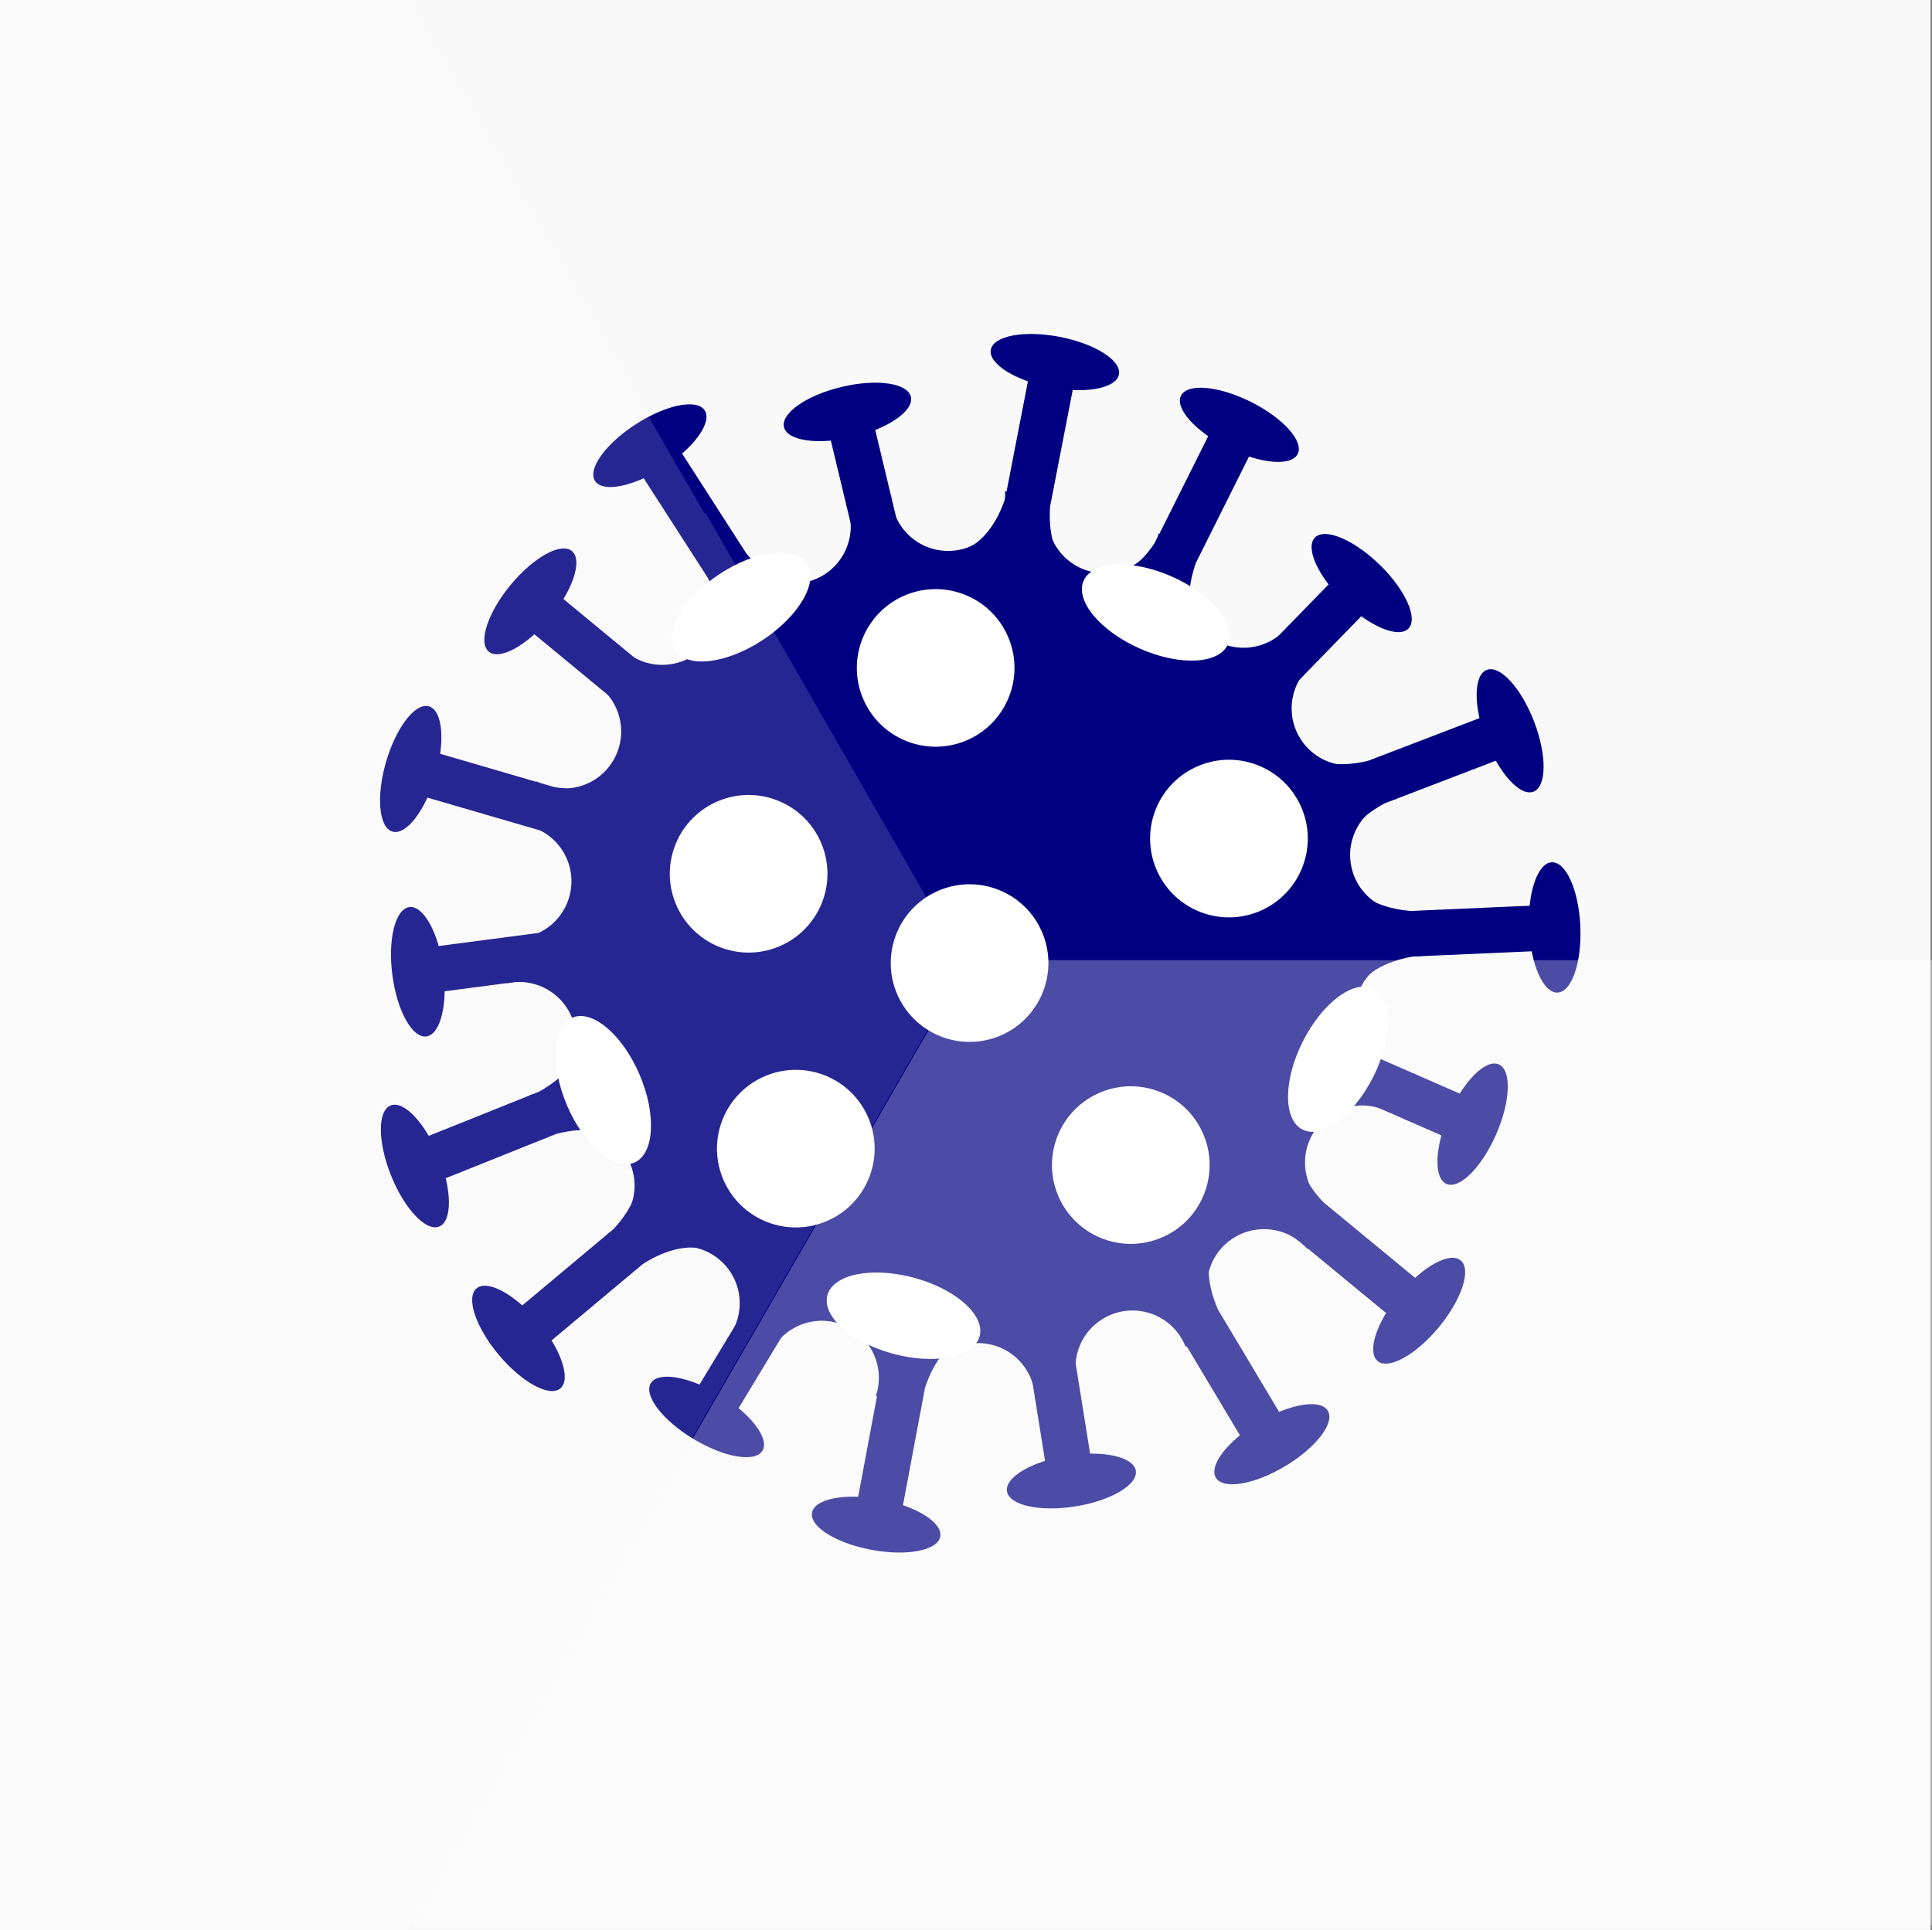 <?xml version="1.0" encoding="UTF-8" standalone="no"?>
<svg
   style="enable-background:new"
   height="512"
   viewBox="0 0 512.4 512"
   width="512.4"
   version="1.1"
   id="svg35"
   sodipodi:docname="logo.svg"
   inkscape:version="1.1 (ce6663b3b7, 2021-05-25)"
   xmlns:inkscape="http://www.inkscape.org/namespaces/inkscape"
   xmlns:sodipodi="http://sodipodi.sourceforge.net/DTD/sodipodi-0.dtd"
   xmlns="http://www.w3.org/2000/svg"
   xmlns:svg="http://www.w3.org/2000/svg">
  <rect x="0" y="0" width="512.4" height="512" fill="#808080" stroke="none"/>
  <sodipodi:namedview
     id="namedview37"
     pagecolor="#ffffff"
     bordercolor="#666666"
     borderopacity="1.0"
     inkscape:pageshadow="2"
     inkscape:pageopacity="0.0"
     inkscape:pagecheckerboard="0"
     showgrid="false"
     inkscape:zoom="1.5273438"
     inkscape:cx="231.44757"
     inkscape:cy="255.67263"
     inkscape:window-width="1848"
     inkscape:window-height="1016"
     inkscape:window-x="0"
     inkscape:window-y="0"
     inkscape:window-maximized="1"
     inkscape:current-layer="layer2" />
  <defs
     id="defs7">
    <linearGradient
       id="a"
       y2="494"
       gradientUnits="userSpaceOnUse"
       x2="256"
       gradientTransform="matrix(1 0 0 1.076 0 -19.36)"
       y1="18"
       x1="256">
      <stop
         style="stop-color:#eaeaea"
         offset="0"
         id="stop2" />
      <stop
         style="stop-color:#f4f4f4"
         offset="1"
         id="stop4" />
    </linearGradient>
  </defs>
  <rect
     style="color:#000000;fill:#f9f9f9;enable-background:accumulate"
     height="512"
     width="512"
     y="0"
     x="0"
     id="rect9" />
  <path
     d="m-208.3 605.6c-7.842 0-14.55 5.029-17.32 12.19-0.061-0.001-0.121 0-0.182 0-7.088 0-12.83 6.002-12.83 13.41 0 7.404 5.746 13.41 12.83 13.41h17.5 16.33c5.155 0 9.333-4.365 9.333-9.75 0-4.543-2.974-8.363-7-9.445 0.001-0.103 0-0.202 0-0.305 0-10.77-8.357-19.5-18.67-19.5z"
     style="stroke-width:4;color:#000000;stroke:#ccc;enable-background:accumulate;display:none;fill:#fff"
     id="path19" />
  <path
     style="stroke-width:4;color:#000000;stroke:#ccc;enable-background:accumulate;display:none;fill:none"
     d="m288.9 828.1c-6.349 0-11.78 4.072-14.02 9.867-0.05-0.001-0.098 0-0.148 0-5.738 0-10.39 4.86-10.39 10.85 0 5.995 4.652 10.85 10.39 10.85h14.17 13.22c4.173 0 7.557-3.534 7.557-7.894 0-3.678-2.408-6.771-5.667-7.647 0.001-0.083 0-0.163 0-0.247 0-8.719-6.766-15.79-15.11-15.79z"
     id="path21" />
  <g
     style="display:none"
     transform="translate(0 -558.4)"
     id="g33">
    <path
       d="m166.1 576.4h179.9c145.3 0 166.1 20.74 166.1 165.9v144.2c0 145.2-20.76 165.9-166.1 165.9h-179.9c-145.3 0-166.1-20-166.1-165.5v-144.2c0-145.2 20.76-165.9 166.1-165.9z"
       style="stroke:#00f;fill:#00f;display:inline;fill-opacity:.081"
       id="path23" />
    <circle
       style="stroke-width:.833;fill-opacity:.081;color:#000000;stroke:#00f;enable-background:accumulate;display:inline;fill:#00f"
       cx="256"
       transform="matrix(1.2 0 0 1.2 -51.2 528.8)"
       cy="238"
       r="120"
       id="circle25" />
    <rect
       style="stroke-linejoin:round;fill-opacity:.081;color:#000000;stroke:#00f;stroke-linecap:round;enable-background:accumulate;display:inline;fill:#00f"
       height="272"
       width="272"
       y="678.4"
       x="120"
       id="rect27" />
    <rect
       style="stroke-linejoin:round;fill-opacity:.081;color:#000000;stroke:#00f;stroke-linecap:round;enable-background:accumulate;display:inline;fill:#00f"
       height="240"
       width="304"
       y="694.4"
       x="104"
       id="rect29" />
    <rect
       style="stroke-linejoin:round;fill-opacity:.081;color:#000000;stroke:#00f;stroke-linecap:round;enable-background:accumulate;display:inline;fill:#00f"
       height="304"
       width="240"
       y="662.4"
       x="136"
       id="rect31" />
  </g>
  <g
     inkscape:groupmode="layer"
     id="layer1"
     inkscape:label="Layer 1"
     style="display:inline">
    <g
       id="g2428"
       transform="matrix(0.645,0,0,0.645,94.936,85.293)">
      <g
         id="g2228">
	<path
   class="st0"
   d="m 159.65,95.323 -31.717,-49.337 -7.896,5.075 -7.892,5.091 31.734,49.309 c 0,0 6.952,12.959 3.662,24.137 l 16.268,-10.472 16.299,-10.481 c -11.532,-1.645 -20.458,-13.322 -20.458,-13.322 z"
   id="path2224"
   style="fill:#000080" />

	<path
   class="st0"
   d="m 142.591,36.566 c 3.159,4.889 -4.376,15.367 -16.838,23.385 -12.464,8.005 -25.12,10.535 -28.277,5.622 -3.156,-4.884 4.392,-15.37 16.848,-23.374 12.462,-8.018 25.126,-10.544 28.266,-5.633 z"
   id="path2226"
   style="fill:#000080" />

</g>
      <g
         id="g2234">
	<path
   class="st0"
   d="m 224.058,92.008 -13.656,-57.013 -9.119,2.192 -9.128,2.172 13.659,57.045 c 0,0 2.271,14.523 -4.515,23.976 l 18.813,-4.504 18.827,-4.512 c -10.333,-5.359 -14.88,-19.357 -14.88,-19.357 z"
   id="path2230"
   style="fill:#000080" />

	<path
   class="st0"
   d="m 227.359,30.939 c 1.367,5.665 -9.207,13.06 -23.628,16.52 -14.405,3.436 -27.192,1.643 -28.539,-4.022 -1.366,-5.679 9.218,-13.069 23.628,-16.529 14.41,-3.443 27.192,-1.642 28.539,4.031 z"
   id="path2232"
   style="fill:#000080" />

</g>
      <g
         id="g2240">
	<path
   class="st0"
   d="m 284.612,76.012 11.18,-57.565 -9.226,-1.776 -9.196,-1.787 -11.166,57.584 c 0,0 -3.941,14.151 -14.023,19.95 l 18.985,3.687 18.988,3.684 C 282.989,90.644 284.612,76.012 284.612,76.012 Z"
   id="path2236"
   style="fill:#000080" />

	<path
   class="st0"
   d="m 312.909,21.787 c -1.11,5.717 -13.796,8.081 -28.351,5.247 -14.536,-2.826 -25.432,-9.759 -24.328,-15.471 1.109,-5.723 13.814,-8.075 28.353,-5.247 14.55,2.807 25.432,9.74 24.326,15.471 z"
   id="path2238"
   style="fill:#000080" />

</g>
      <g
         id="g2246">
	<path
   class="st0"
   d="m 344.607,99.14 26.211,-52.462 -8.39,-4.184 -8.39,-4.178 -26.217,52.438 c 0,0 -7.592,12.593 -18.865,15.471 l 17.305,8.644 17.307,8.66 c -4.449,-10.748 1.039,-24.388 1.039,-24.388 z"
   id="path2242"
   style="fill:#000080" />

	<path
   class="st0"
   d="m 386.419,54.472 c -2.612,5.217 -15.446,4.083 -28.711,-2.544 -13.257,-6.608 -21.885,-16.208 -19.286,-21.425 2.612,-5.223 15.473,-4.075 28.73,2.539 13.246,6.627 21.877,16.214 19.266,21.431 z"
   id="path2244"
   style="fill:#000080" />

</g>
      <g
         id="g2252">
	<path
   class="st0"
   d="m 378.563,156.151 40.883,-42.032 -6.731,-6.543 -6.714,-6.531 -40.889,42.009 c 0,0 -11.062,9.699 -22.685,9.013 l 13.858,13.495 13.875,13.511 c -0.989,-11.612 8.403,-22.923 8.403,-22.923 z"
   id="path2248"
   style="fill:#000080" />

	<path
   class="st0"
   d="m 431.941,126.283 c -4.059,4.165 -15.974,-0.815 -26.583,-11.145 -10.611,-10.331 -15.924,-22.098 -11.866,-26.276 4.067,-4.178 15.976,0.814 26.599,11.145 10.606,10.325 15.919,22.098 11.85,26.276 z"
   id="path2250"
   style="fill:#000080" />

</g>
      <g
         id="g2258">
	<path
   class="st0"
   d="m 422.373,198.084 54.755,-20.997 -3.369,-8.772 -3.353,-8.751 -54.766,21.01 c 0,0 -14.091,4.152 -24.358,-1.341 l 6.939,18.07 6.922,18.078 c 3.96,-10.94 17.231,-17.296 17.231,-17.296 z"
   id="path2254"
   style="fill:#000080" />

	<path
   class="st0"
   d="m 483.362,193.367 c -5.433,2.082 -14.151,-7.442 -19.466,-21.254 -5.31,-13.836 -5.187,-26.757 0.254,-28.826 5.447,-2.096 14.159,7.428 19.472,21.265 5.296,13.823 5.19,26.738 -0.26,28.815 z"
   id="path2256"
   style="fill:#000080" />

</g>
      <g
         id="g2264">
	<path
   class="st0"
   d="m 433.925,261.158 58.576,-2.583 -0.404,-9.368 -0.421,-9.376 -58.576,2.593 c 0,0 -14.705,-0.525 -22.702,-8.969 l 0.858,19.335 0.864,19.33 c 7.212,-9.114 21.805,-10.961 21.805,-10.961 z"
   id="path2260"
   style="fill:#000080" />

	<path
   class="st0"
   d="m 493.277,276.003 c -5.824,0.268 -11.079,-11.53 -11.727,-26.342 -0.661,-14.784 3.526,-27.006 9.352,-27.255 5.829,-0.265 11.087,11.541 11.726,26.326 0.664,14.804 -3.528,27.02 -9.352,27.271 z"
   id="path2262"
   style="fill:#000080" />

</g>
      <g
         id="g2270">
	<path
   class="st0"
   d="m 400.865,315.192 53.709,23.522 3.752,-8.595 3.78,-8.6 -53.728,-23.508 c 0,0 -12.967,-6.955 -16.405,-18.067 l -7.767,17.728 -7.758,17.72 c 10.524,-4.999 24.418,-0.2 24.418,-0.2 z"
   id="path2266"
   style="fill:#000080" />

	<path
   class="st0"
   d="m 447.578,354.69 c -5.329,-2.345 -4.851,-15.233 1.082,-28.802 5.96,-13.574 15.099,-22.686 20.441,-20.349 5.335,2.329 4.846,15.25 -1.107,28.815 -5.93,13.555 -15.072,22.675 -20.417,20.335 z"
   id="path2268"
   style="fill:#000080" />

</g>
      <g
         id="g2276">
	<path
   class="st0"
   d="m 385.144,376.788 45.237,37.301 5.963,-7.237 5.969,-7.234 -45.229,-37.306 c 0,0 -10.568,-10.242 -10.86,-21.863 l -12.303,14.921 -12.309,14.932 c 11.473,-1.935 23.533,6.485 23.533,6.485 z"
   id="path2272"
   style="fill:#000080" />

	<path
   class="st0"
   d="m 419.29,427.54 c -4.498,-3.698 -0.519,-15.971 8.915,-27.397 9.434,-11.448 20.704,-17.69 25.203,-13.998 4.509,3.706 0.514,15.99 -8.923,27.43 -9.412,11.429 -20.704,17.676 -25.195,13.965 z"
   id="path2274"
   style="fill:#000080" />

</g>
      <g
         id="g2282">
	<path
   class="st0"
   d="m 337.649,416.228 30.075,50.336 8.062,-4.801 8.054,-4.818 -30.078,-50.347 c 0,0 -6.518,-13.178 -2.867,-24.227 l -16.608,9.907 -16.616,9.934 c 11.459,2.044 19.977,14.017 19.977,14.017 z"
   id="path2278"
   style="fill:#000080" />

	<path
   class="st0"
   d="m 352.756,475.512 c -2.979,-5.001 4.886,-15.203 17.61,-22.817 12.727,-7.6 25.454,-9.702 28.441,-4.703 3.003,5.012 -4.895,15.228 -17.616,22.828 -12.707,7.59 -25.445,9.71 -28.435,4.692 z"
   id="path2280"
   style="fill:#000080" />

</g>
      <g
         id="g2288">
	<path
   class="st0"
   d="m 274.821,420.473 9.27,57.904 9.261,-1.487 9.27,-1.495 -9.275,-57.896 c 0,0 -1.161,-14.651 6.324,-23.574 l -19.114,3.058 -19.1,3.069 c 9.879,6.128 13.363,20.42 13.363,20.42 z"
   id="path2284"
   style="fill:#000080" />

	<path
   class="st0"
   d="m 266.871,481.118 c -0.929,-5.747 10.183,-12.309 24.817,-14.662 14.626,-2.334 27.241,0.437 28.157,6.19 0.926,5.75 -10.191,12.325 -24.825,14.678 -14.621,2.331 -27.231,-0.438 -28.149,-6.206 z"
   id="path2286"
   style="fill:#000080" />

</g>
      <g
         id="g2294">
	<path
   class="st0"
   d="m 214.651,435.443 -10.792,57.655 9.215,1.703 9.213,1.738 10.806,-57.642 c 0,0 3.848,-14.189 13.902,-20.048 l -19.023,-3.575 -19.018,-3.569 c 7.242,9.12 5.698,23.738 5.698,23.738 z"
   id="path2290"
   style="fill:#000080" />

	<path
   class="st0"
   d="m 186.705,489.873 c 1.074,-5.723 13.746,-8.158 28.307,-5.441 14.571,2.736 25.506,9.595 24.421,15.323 -1.065,5.723 -13.738,8.166 -28.32,5.422 -14.547,-2.725 -25.476,-9.568 -24.407,-15.304 z"
   id="path2292"
   style="fill:#000080" />

</g>
      <g
         id="g2300">
	<path
   class="st0"
   d="m 165.671,395.497 -30.346,50.18 8.04,4.851 8.038,4.853 30.321,-50.183 c 0,0 8.584,-11.951 20.059,-13.913 l -16.561,-10 -16.564,-10.011 c 3.58,11.057 -2.987,24.222 -2.987,24.222 z"
   id="path2296"
   style="fill:#000080" />

	<path
   class="st0"
   d="m 120.417,436.654 c 3.006,-4.974 15.728,-2.812 28.421,4.84 12.669,7.676 20.508,17.939 17.493,22.912 -3.023,4.999 -15.747,2.826 -28.436,-4.853 -12.672,-7.639 -20.507,-17.892 -17.479,-22.899 z"
   id="path2298"
   style="fill:#000080" />

</g>
      <g
         id="g2306">
	<path
   class="st0"
   d="m 104.941,373.377 -44.958,37.642 6.023,7.196 6.029,7.19 44.956,-37.639 c 0,0 11.986,-8.516 23.478,-6.657 l -12.421,-14.832 -12.424,-14.831 c -0.202,11.628 -10.683,21.931 -10.683,21.931 z"
   id="path2302"
   style="fill:#000080" />

	<path
   class="st0"
   d="m 48.775,397.656 c 4.46,-3.749 15.81,2.421 25.323,13.793 9.497,11.342 13.605,23.604 9.128,27.34 -4.482,3.749 -15.799,-2.435 -25.331,-13.793 -9.497,-11.363 -13.597,-23.59 -9.12,-27.34 z"
   id="path2304"
   style="fill:#000080" />

</g>
      <g
         id="g2312">
	<path
   class="st0"
   d="m 74.346,316.794 -54.424,21.816 3.493,8.704 3.487,8.715 54.43,-21.822 c 0,0 14.042,-4.364 24.394,0.963 l -7.204,-17.958 -7.196,-17.966 c -3.812,10.992 -16.98,17.548 -16.98,17.548 z"
   id="path2308"
   style="fill:#000080" />

	<path
   class="st0"
   d="m 13.431,322.429 c 5.405,-2.181 14.265,7.204 19.794,20.955 5.501,13.768 5.583,26.656 0.177,28.834 -5.414,2.173 -14.273,-7.215 -19.794,-20.969 -5.515,-13.76 -5.594,-26.662 -0.177,-28.821 z"
   id="path2310"
   style="fill:#000080" />

</g>
      <g
         id="g2318">
	<path
   class="st0"
   d="m 81.536,250.508 -58.133,7.638 1.213,9.294 1.235,9.311 58.136,-7.646 c 0,0 14.691,-0.754 23.382,6.974 l -2.511,-19.182 -2.531,-19.188 c -6.408,9.702 -20.792,12.798 -20.792,12.798 z"
   id="path2314"
   style="fill:#000080" />

	<path
   class="st0"
   d="m 21.121,240.842 c 5.775,-0.743 12.041,10.551 13.97,25.227 1.929,14.689 -1.192,27.216 -6.958,27.968 -5.802,0.776 -12.055,-10.524 -13.976,-25.213 -1.94,-14.689 1.175,-27.211 6.963,-27.982 z"
   id="path2316"
   style="fill:#000080" />

</g>
      <g
         id="g2324">
	<path
   class="st0"
   d="m 80.615,191.443 -56.3,-16.419 -2.621,8.996 -2.618,9.024 56.286,16.408 c 0,0 13.746,5.231 18.597,15.809 l 5.414,-18.578 5.427,-18.581 c -9.787,6.302 -24.186,3.34 -24.186,3.34 z"
   id="path2320"
   style="fill:#000080" />

	<path
   class="st0"
   d="m 29.213,158.271 c 5.583,1.626 6.769,14.495 2.605,28.717 -4.138,14.216 -12.039,24.427 -17.627,22.798 -5.603,-1.643 -6.772,-14.49 -2.632,-28.706 4.154,-14.227 12.055,-24.437 17.654,-22.808 z"
   id="path2322"
   style="fill:#000080" />

</g>
      <g
         id="g2330">
	<path
   class="st0"
   d="m 122.078,145.184 -45.204,-37.326 -5.988,7.237 -5.974,7.242 45.226,37.326 c 0,0 10.563,10.22 10.817,21.86 L 133.289,166.596 145.6,151.683 c -11.469,1.924 -23.522,-6.499 -23.522,-6.499 z"
   id="path2326"
   style="fill:#000080" />

	<path
   class="st0"
   d="m 87.964,94.407 c 4.49,3.703 0.495,15.982 -8.936,27.402 -9.431,11.429 -20.732,17.685 -25.222,13.965 -4.496,-3.717 -0.5,-15.971 8.947,-27.422 C 72.174,96.949 83.466,90.682 87.964,94.407 Z"
   id="path2328"
   style="fill:#000080" />

</g>
      <path
         class="st0"
         d="m 387.442,171.474 c -6.818,-11.019 -3.421,-25.476 7.592,-32.294 l 0.279,-0.161 c -3.954,-4.909 -8.128,-9.601 -12.533,-14.055 l -0.197,0.262 c -8.005,10.185 -22.765,11.934 -32.939,3.93 -10.191,-8.018 -11.945,-22.764 -3.933,-32.942 l 0.178,-0.205 c -5.376,-3.249 -10.921,-6.198 -16.583,-8.871 l -0.082,0.257 c -4.028,12.292 -17.291,18.996 -29.608,14.965 -12.287,-4.025 -19.001,-17.28 -14.968,-29.596 l 0.071,-0.251 c -6.13,-1.197 -12.347,-2.088 -18.592,-2.679 v 0.29 c 0.423,12.946 -9.729,23.784 -22.688,24.213 -12.929,0.429 -23.77,-9.724 -24.196,-22.664 l -0.016,-0.282 c -6.146,0.981 -12.282,2.277 -18.392,3.891 l 0.093,0.243 c 4.84,12.03 -0.976,25.681 -12.995,30.513 -12.008,4.837 -25.678,-0.968 -30.52,-12.984 l -0.101,-0.243 c -5.118,2.85 -10.076,5.908 -14.85,9.171 l 0.197,0.216 c 8.582,9.672 7.699,24.508 -1.984,33.109 -9.704,8.595 -24.525,7.704 -33.119,-1.992 l -0.195,-0.213 c -4.135,4.73 -8.023,9.666 -11.656,14.746 l 0.232,0.129 c 11.386,6.165 15.624,20.395 9.48,31.797 -6.149,11.388 -20.393,15.629 -31.786,9.477 l -0.208,-0.115 c -2.279,5.837 -4.258,11.784 -5.949,17.834 l 0.276,0.033 c 12.795,1.891 21.674,13.798 19.783,26.623 -1.866,12.817 -13.779,21.674 -26.599,19.802 l -0.319,-0.044 c -0.132,6.242 0.041,12.517 0.547,18.81 l 0.33,-0.065 c 12.678,-2.64 25.077,5.517 27.725,18.201 2.623,12.686 -5.537,25.099 -18.215,27.733 l -0.284,0.049 c 1.085,3.173 2.255,6.316 3.528,9.461 1.087,2.711 2.241,5.379 3.454,8.005 l 0.23,-0.134 c 11.025,-6.818 25.484,-3.416 32.289,7.606 6.829,11 3.421,25.465 -7.605,32.283 l -0.268,0.172 c 3.963,4.903 8.138,9.595 12.533,14.036 l 0.208,-0.268 c 8.005,-10.166 22.757,-11.921 32.945,-3.925 10.174,8.018 11.937,22.765 3.913,32.942 l -0.167,0.224 c 5.381,3.23 10.929,6.179 16.588,8.851 l 0.071,-0.238 c 4.037,-12.311 17.299,-19.015 29.597,-14.976 12.325,4.037 19.021,17.291 14.987,29.594 l -0.085,0.251 c 6.143,1.205 12.347,2.091 18.605,2.673 v -0.282 c -0.434,-12.935 9.71,-23.785 22.664,-24.208 12.948,-0.423 23.803,9.71 24.213,22.661 l 0.016,0.284 c 6.149,-0.995 12.271,-2.29 18.384,-3.906 l -0.098,-0.23 c -4.837,-12.021 0.995,-25.691 13,-30.537 12.025,-4.834 25.681,0.992 30.523,13.009 l 0.093,0.23 c 5.132,-2.85 10.101,-5.9 14.864,-9.158 l -0.194,-0.216 c -8.581,-9.685 -7.696,-24.527 1.99,-33.117 9.688,-8.581 24.525,-7.704 33.111,1.981 l 0.18,0.219 c 4.143,-4.731 8.045,-9.647 11.68,-14.754 l -0.246,-0.12 c -11.38,-6.146 -15.637,-20.393 -9.48,-31.775 6.16,-11.401 20.401,-15.651 31.786,-9.493 l 0.221,0.128 c 2.274,-5.851 4.255,-11.811 5.928,-17.843 l -0.257,-0.038 c -12.809,-1.891 -21.679,-13.803 -19.805,-26.615 1.883,-12.803 13.787,-21.693 26.61,-19.81 l 0.328,0.052 c 0.123,-6.256 -0.043,-12.517 -0.535,-18.816 l -0.328,0.071 c -12.694,2.632 -25.11,-5.531 -27.73,-18.209 -2.629,-12.689 5.523,-25.099 18.198,-27.731 l 0.276,-0.046 c -1.074,-3.179 -2.236,-6.319 -3.501,-9.459 -1.09,-2.716 -2.268,-5.384 -3.471,-8.024 l -0.224,0.147 c -11.013,6.819 -25.476,3.416 -32.294,-7.595 z"
         id="path2332"
         style="fill:#000080" />
      <path
         class="st1"
         d="m 190.706,215.032 c 6.684,16.6 -1.356,35.476 -17.958,42.166 -16.594,6.69 -35.483,-1.353 -42.171,-17.958 -6.687,-16.605 1.355,-35.481 17.958,-42.165 16.602,-6.684 35.483,1.347 42.171,17.957 z"
         id="path2334"
         style="fill:#ffffff" />
      <path
         class="st1"
         d="m 281.555,251.752 c 6.687,16.61 -1.359,35.497 -17.958,42.182 -16.602,6.684 -35.489,-1.369 -42.168,-17.969 -6.693,-16.599 1.347,-35.481 17.958,-42.165 16.596,-6.679 35.478,1.347 42.168,17.952 z"
         id="path2336"
         style="fill:#ffffff" />
      <path
         class="st1"
         d="m 210.109,328.075 c 6.684,16.599 -1.356,35.472 -17.947,42.157 -16.627,6.698 -35.5,-1.339 -42.184,-17.938 -6.69,-16.619 1.35,-35.492 17.968,-42.177 16.6,-6.684 35.476,1.345 42.163,17.958 z"
         id="path2338"
         style="fill:#ffffff" />
      <path
         class="st1"
         d="m 267.617,130.372 c 6.674,16.594 -1.367,35.475 -17.963,42.151 -16.602,6.693 -35.492,-1.345 -42.171,-17.944 -6.682,-16.599 1.356,-35.492 17.958,-42.176 16.597,-6.684 35.486,1.358 42.176,17.969 z"
         id="path2340"
         style="fill:#ffffff" />
      <path
         class="st1"
         d="m 184.639,99.559 c 4.922,7.48 -3.186,21.527 -18.13,31.389 -14.941,9.857 -31.048,11.801 -35.981,4.321 -4.938,-7.466 3.184,-21.508 18.113,-31.371 14.943,-9.871 31.051,-11.814 35.997,-4.34 z"
         id="path2342"
         style="fill:#ffffff" />
      <path
         class="st1"
         d="m 417.593,274.464 c 7.972,4.018 7.923,20.24 -0.14,36.224 -8.056,15.99 -21.073,25.681 -29.058,21.647 -7.993,-4.037 -7.931,-20.264 0.123,-36.24 8.059,-15.979 21.07,-25.67 29.075,-21.631 z"
         id="path2344"
         style="fill:#ffffff" />
      <path
         class="st1"
         d="m 88.166,286.308 c 8.22,-3.506 20.603,6.985 27.637,23.451 7.032,16.457 6.059,32.652 -2.175,36.158 -8.215,3.526 -20.592,-6.98 -27.629,-23.431 -7.032,-16.457 -6.075,-32.661 2.167,-36.178 z"
         id="path2346"
         style="fill:#ffffff" />
      <path
         class="st1"
         d="m 193.034,400.49 c 2.323,-8.652 18.215,-11.877 35.502,-7.231 17.288,4.654 29.411,15.427 27.08,24.074 -2.312,8.639 -18.211,11.882 -35.494,7.229 -17.296,-4.66 -29.419,-15.432 -27.088,-24.072 z"
         id="path2348"
         style="fill:#ffffff" />
      <path
         class="st1"
         d="m 298.392,106.601 c 3.635,-8.182 19.832,-8.967 36.202,-1.744 16.381,7.231 26.717,19.729 23.109,27.919 -3.607,8.182 -19.819,8.972 -36.183,1.744 -16.381,-7.231 -26.725,-19.74 -23.128,-27.919 z"
         id="path2350"
         style="fill:#ffffff" />
      <path
         class="st1"
         d="m 388.223,200.543 c 6.684,16.605 -1.377,35.486 -17.979,42.179 -16.597,6.682 -35.478,-1.361 -42.166,-17.952 -6.687,-16.627 1.35,-35.505 17.955,-42.184 16.599,-6.685 35.497,1.353 42.19,17.958 z"
         id="path2352"
         style="fill:#ffffff" />
      <path
         class="st1"
         d="m 347.854,334.83 c 6.684,16.605 -1.361,35.486 -17.963,42.171 -16.613,6.69 -35.492,-1.353 -42.171,-17.952 -6.693,-16.599 1.35,-35.472 17.966,-42.157 16.597,-6.698 35.478,1.331 42.168,17.939 z"
         id="path2354"
         style="fill:#ffffff" />
    </g>
  </g>
  <g
     inkscape:groupmode="layer"
     id="layer2"
     inkscape:label="Layer 2"
     style="display:inline">
    <g
       transform="translate(0.997,16.726)"
       id="g17"
       style="enable-background:new">
      <path
         style="color:#000000;opacity:0.3;fill:#ffffff;enable-background:accumulate"
         d="M 256,256 108.2,512 H 512 V 256 H 389.3 Z"
         transform="translate(0,-18)"
         id="path13" />
    </g>
    <path
       style="color:#000000;display:inline;opacity:0.15;fill:#ffffff;enable-background:accumulate"
       d="M 0,0 V 512 H 108.2 L 184.6,379.7 256,256 187.1,136 186.9,136.3 108.2,0 Z"
       id="path15" />
  </g>
  <style
     type="text/css"
     id="style2222">
	.st0{fill:#2175BB;}
	.st1{fill:#3EA9C8;}
</style>
</svg>
